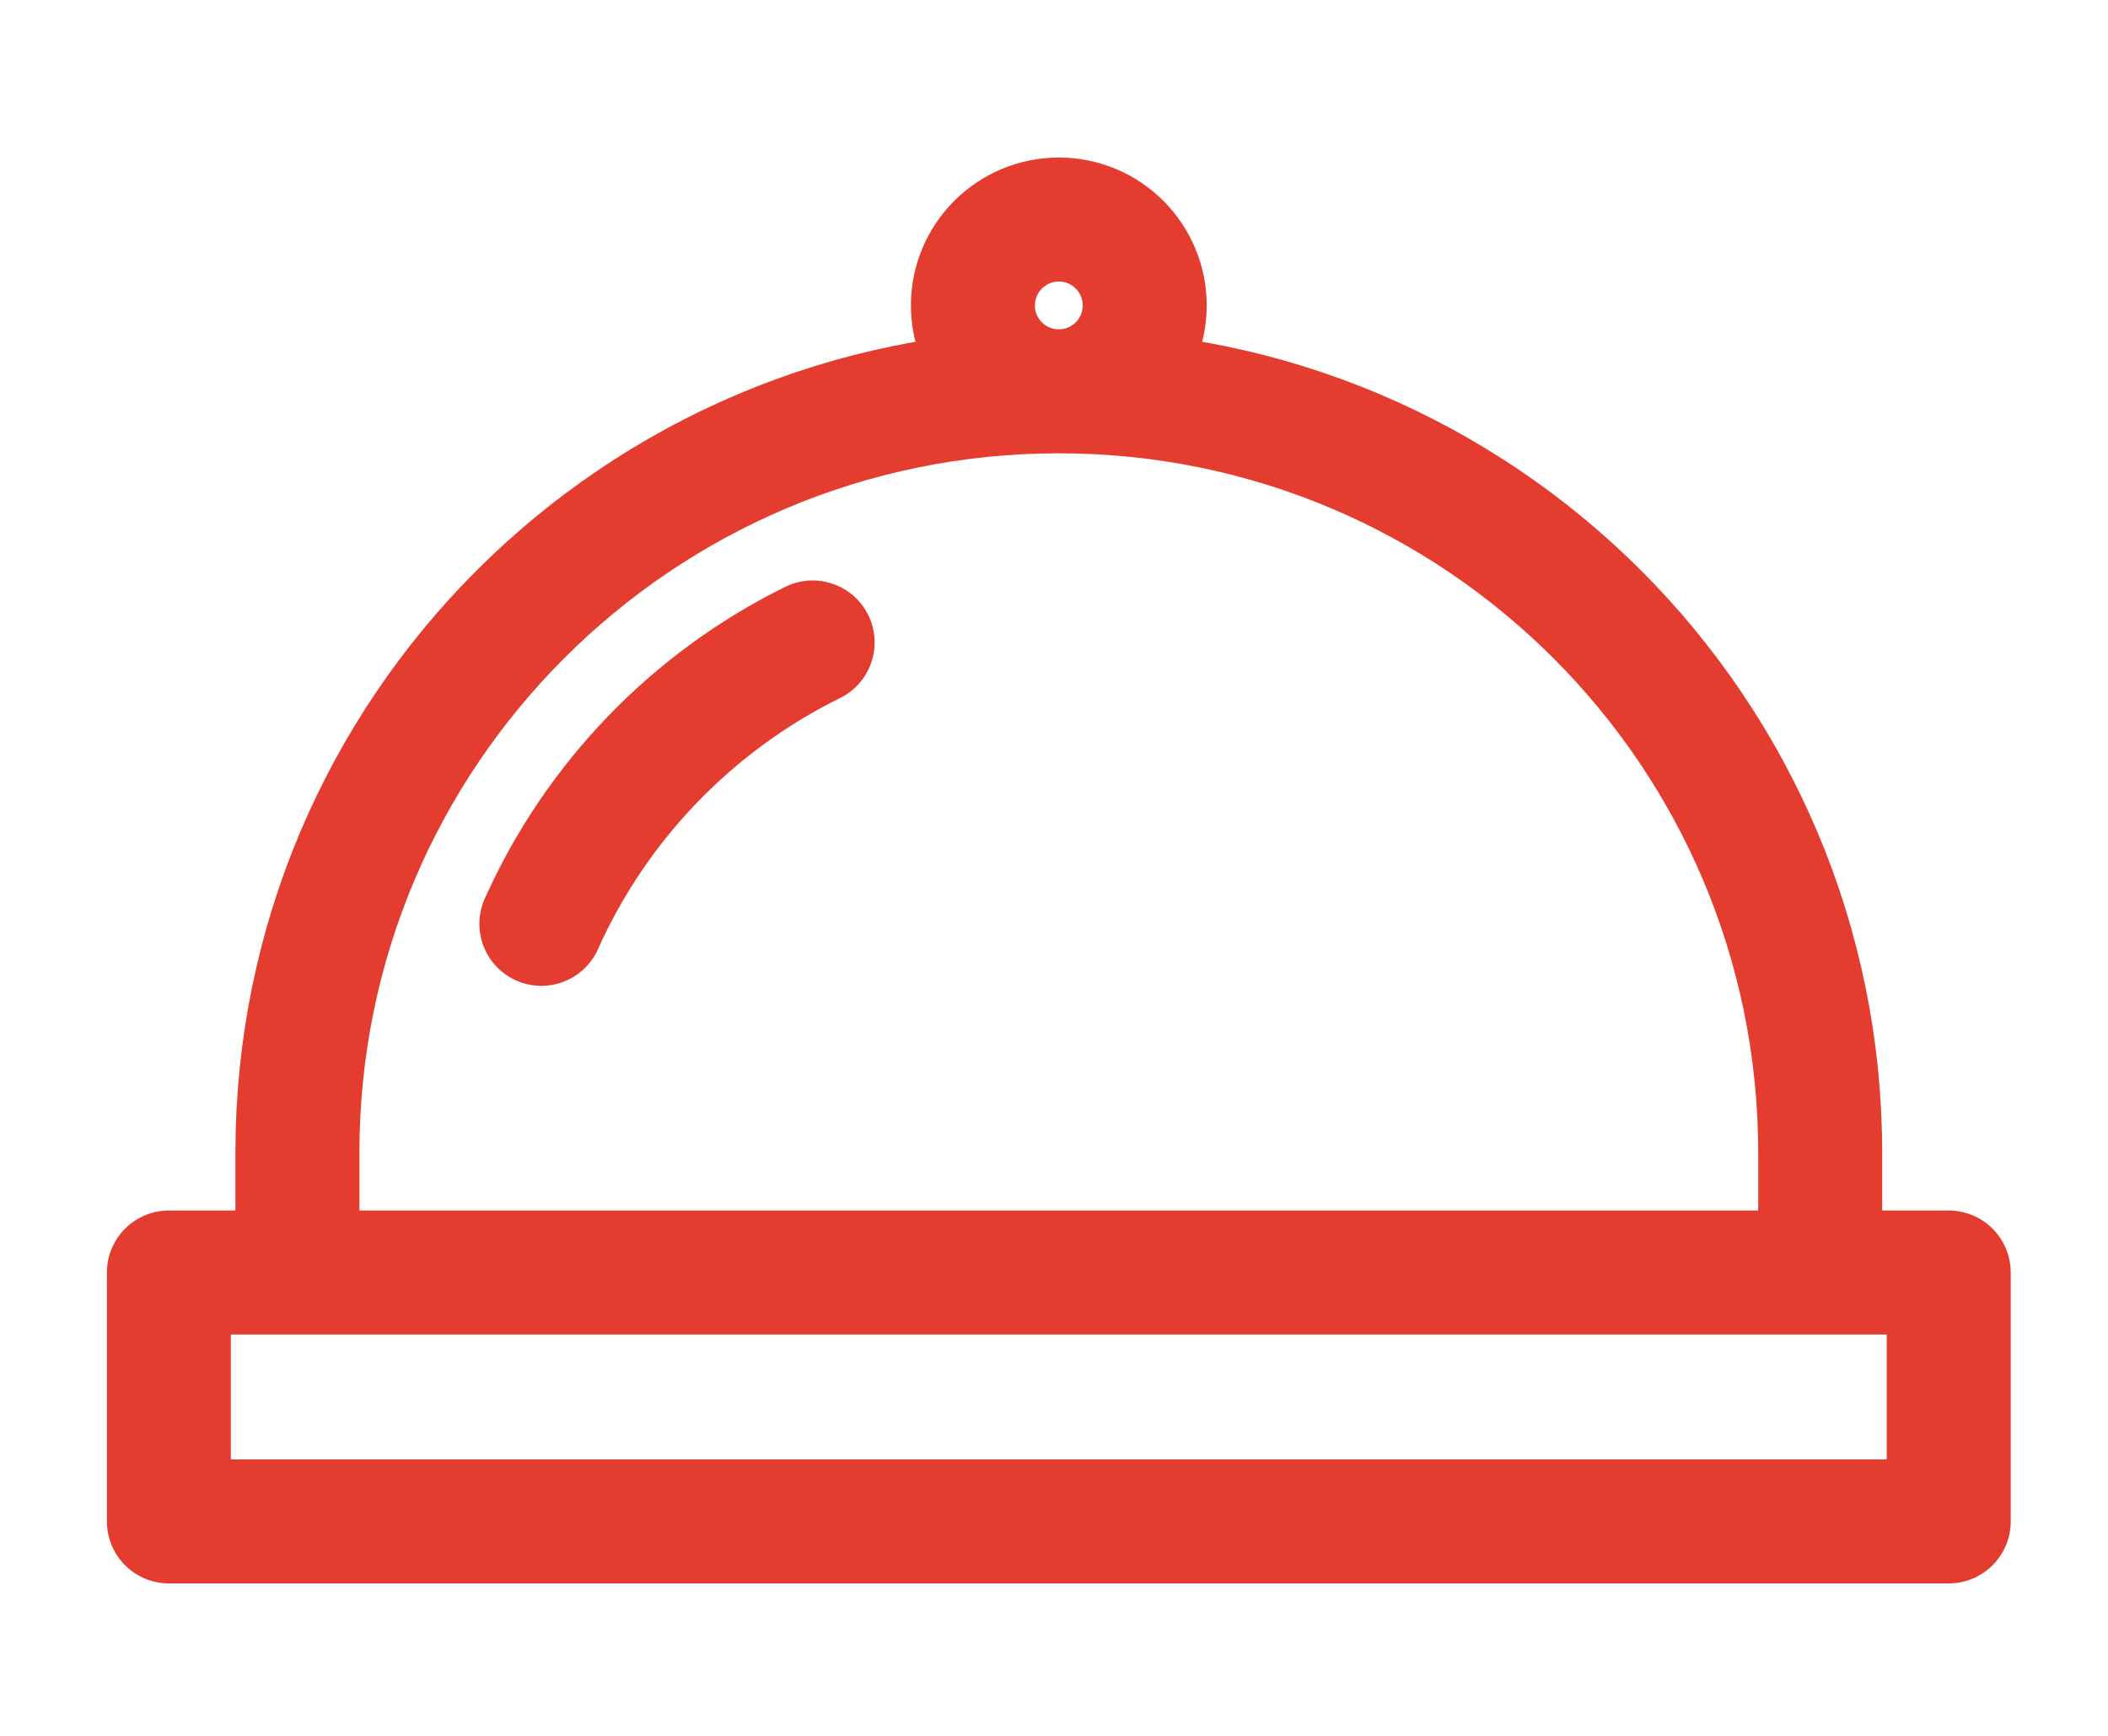 <svg width="34" height="28" viewBox="0 0 34 28" fill="none" xmlns="http://www.w3.org/2000/svg">
<path d="M4.797 18.593C4.797 11.81 10.296 6.312 17.078 6.312M17.078 6.312C23.86 6.312 29.358 11.81 29.358 18.593L29.358 20.526M17.078 6.312C17.843 6.312 18.463 5.692 18.463 4.927C18.463 4.162 17.843 3.541 17.078 3.541C16.313 3.541 15.692 4.162 15.692 4.927C15.692 5.692 16.313 6.312 17.078 6.312ZM8.732 14.902C9.616 12.927 11.171 11.317 13.107 10.363M29.358 20.526H2.724V24.541H31.431V20.526H29.358ZM29.358 20.526H4.797V18.544" stroke="#E43D30" stroke-width="2" stroke-linecap="round" stroke-linejoin="round"/>
</svg>
